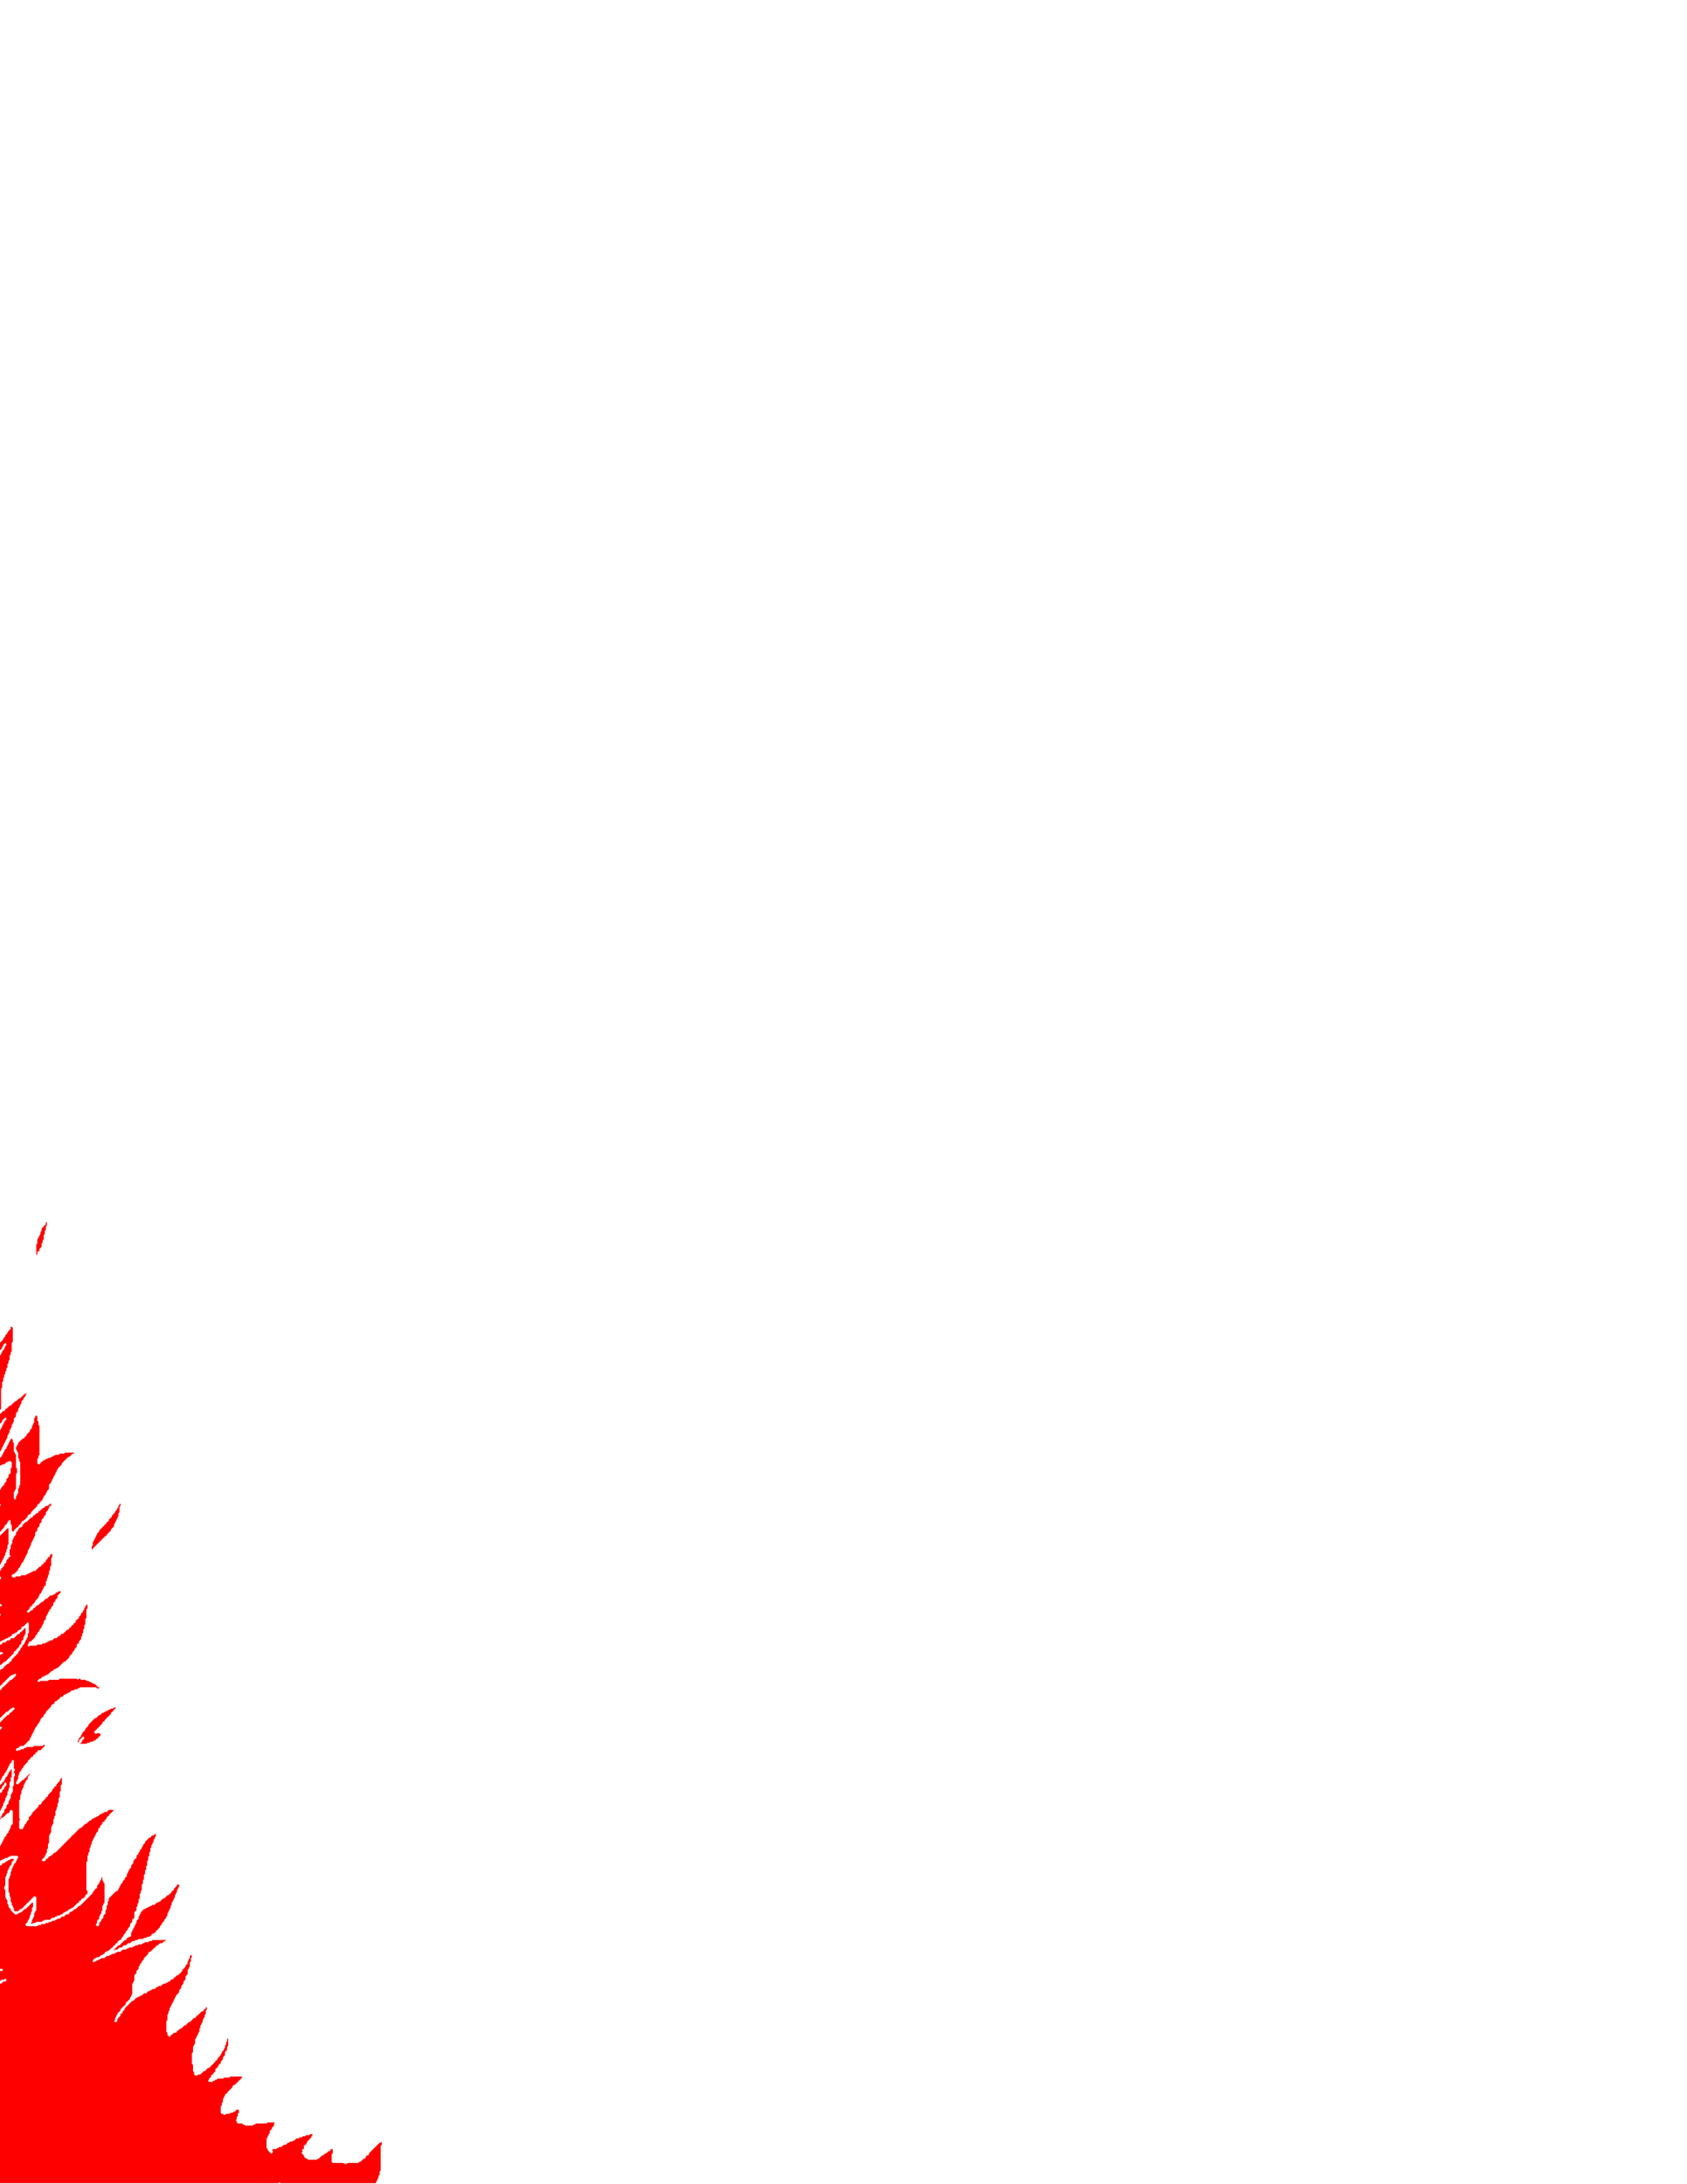 <?xml version="1.0" ?><svg xmlns="http://www.w3.org/2000/svg" xmlns:ev="http://www.w3.org/2001/xml-events" xmlns:xlink="http://www.w3.org/1999/xlink" baseProfile="tiny" height="2048" version="1.2" width="1582"><style>
  .flame {
    animation: flicker 1.5s infinite ease-in-out alternate;
    transform-origin: bottom left;
  }

  @keyframes flicker {
    0%   { transform: scale(1) skewY(0deg) translateY(0); }
    50%  { transform: scale(1.02) skewY(1deg) translateY(-2px); }
    100% { transform: scale(0.98) skewY(-1deg) translateY(1px); }
  }
</style><defs/><g class="flame"><polygon fill="red" points="166,1767 166,1768 163,1771 163,1772 162,1773 161,1773 161,1774 158,1777 157,1777 154,1780 153,1780 150,1783 149,1783 148,1784 147,1784 145,1786 143,1786 142,1787 141,1787 140,1788 139,1788 138,1789 137,1789 136,1790 135,1790 132,1793 132,1794 131,1795 131,1796 130,1797 130,1799 128,1801 128,1803 127,1804 127,1805 126,1806 126,1807 125,1808 125,1809 124,1810 124,1811 123,1812 123,1815 122,1816 121,1816 120,1817 119,1817 119,1818 118,1819 117,1819 112,1824 111,1824 107,1828 107,1829 108,1828 110,1828 112,1826 114,1826 116,1824 118,1824 120,1822 122,1822 124,1820 126,1820 127,1819 129,1819 130,1818 134,1818 135,1817 137,1817 138,1816 140,1816 141,1815 142,1815 142,1814 143,1813 144,1813 145,1812 146,1812 146,1811 150,1807 150,1806 152,1804 152,1803 154,1801 154,1800 156,1798 156,1797 157,1796 157,1794 158,1793 158,1792 159,1791 159,1790 160,1789 160,1787 161,1786 161,1784 162,1783 162,1782 163,1781 163,1780 164,1779 164,1777 165,1776 165,1775 166,1774 166,1772 167,1771 167,1770 168,1769 168,1767"/><polygon fill="red" points="146,1719 144,1721 142,1721 142,1722 141,1723 140,1723 136,1727 136,1728 134,1730 134,1731 133,1732 133,1733 131,1735 131,1736 130,1737 130,1738 128,1740 128,1742 127,1743 126,1743 126,1744 125,1745 125,1747 123,1749 123,1751 121,1753 121,1754 120,1755 120,1756 119,1757 119,1759 117,1761 117,1762 115,1764 115,1765 113,1767 113,1768 112,1769 112,1770 111,1771 111,1772 110,1773 109,1773 102,1780 102,1782 101,1783 101,1786 100,1787 100,1790 99,1791 99,1794 97,1796 97,1798 95,1800 95,1801 93,1803 93,1805 92,1806 91,1806 90,1805 90,1804 91,1803 91,1801 93,1799 93,1797 94,1796 94,1795 95,1794 95,1792 96,1791 96,1787 97,1786 97,1785 98,1784 98,1766 97,1765 97,1764 96,1763 96,1760 95,1761 95,1762 94,1763 94,1764 93,1765 93,1766 91,1768 91,1770 90,1771 89,1771 89,1772 87,1774 87,1775 75,1787 74,1787 71,1790 70,1790 68,1792 67,1792 66,1793 65,1793 65,1794 64,1795 62,1795 60,1797 58,1797 56,1799 54,1799 53,1800 52,1800 51,1801 49,1801 48,1802 46,1802 45,1803 43,1803 42,1804 39,1804 38,1805 36,1805 35,1806 25,1806 24,1805 24,1804 26,1802 26,1801 27,1800 27,1799 28,1798 28,1796 29,1795 29,1793 30,1792 30,1789 31,1788 31,1784 30,1784 24,1790 23,1790 20,1793 19,1793 18,1794 17,1794 16,1795 14,1795 10,1791 10,1790 8,1788 8,1786 7,1785 7,1782 6,1781 6,1780 5,1779 5,1772 4,1771 4,1769 5,1768 5,1760 6,1759 6,1757 7,1756 7,1754 8,1753 8,1752 9,1751 9,1750 11,1748 11,1746 13,1744 13,1743 10,1743 9,1744 8,1744 7,1745 6,1745 4,1747 2,1747 2,1748 1,1749 0,1749 0,1846 2,1846 3,1847 2,1848 0,1848 0,1857 1,1857 2,1856 4,1856 5,1855 6,1856 6,1857 5,1858 3,1858 1,1860 0,1860 0,2047 261,2047 262,2046 263,2047 352,2047 353,2046 354,2047 353,2046 353,2045 354,2044 354,2043 355,2042 355,2040 356,2039 356,2036 357,2035 357,2012 358,2011 358,2008 357,2009 356,2009 346,2019 346,2020 345,2021 344,2021 343,2022 343,2023 342,2024 341,2024 338,2027 337,2027 336,2028 326,2028 325,2029 323,2029 322,2028 312,2028 311,2027 311,2020 312,2019 312,2015 310,2015 310,2016 309,2017 308,2017 306,2019 305,2019 303,2021 302,2021 299,2024 298,2024 297,2025 289,2025 288,2024 287,2024 285,2022 285,2021 283,2019 283,2018 284,2017 283,2016 284,2015 285,2015 285,2012 286,2011 287,2011 287,2010 288,2009 288,2008 292,2004 292,2003 293,2002 293,2001 291,2001 290,2002 287,2002 286,2003 284,2003 283,2004 281,2004 280,2005 278,2005 276,2007 275,2007 274,2008 272,2008 271,2009 270,2009 268,2011 266,2011 264,2013 262,2013 261,2014 260,2014 259,2015 256,2015 255,2016 256,2017 256,2018 255,2019 254,2019 251,2016 251,2015 250,2014 250,2005 251,2004 251,2003 252,2002 252,2001 253,2000 253,1998 255,1996 255,1995 257,1993 257,1991 258,1990 251,1990 250,1991 240,1991 239,1992 238,1992 237,1993 230,1993 229,1992 228,1992 227,1991 223,1991 222,1990 222,1989 221,1988 222,1987 222,1985 223,1984 223,1982 224,1981 224,1978 222,1978 220,1980 219,1980 218,1981 216,1981 215,1982 212,1982 211,1983 210,1983 209,1982 208,1982 207,1981 207,1975 208,1974 208,1972 209,1971 209,1968 210,1967 210,1966 211,1965 211,1964 212,1963 213,1963 213,1962 218,1957 218,1956 219,1955 220,1955 227,1948 227,1947 216,1947 215,1948 210,1948 209,1949 204,1949 203,1950 202,1950 201,1951 200,1951 199,1952 196,1952 195,1951 196,1950 196,1949 198,1947 198,1946 199,1945 200,1945 200,1944 202,1942 202,1940 203,1939 204,1939 204,1938 205,1937 205,1936 206,1935 207,1935 207,1933 209,1931 209,1929 211,1927 211,1924 213,1922 213,1919 214,1918 214,1910 214,1911 213,1912 213,1914 212,1915 212,1917 211,1918 211,1920 210,1921 210,1922 208,1924 208,1925 207,1926 207,1927 204,1930 204,1931 203,1932 202,1932 202,1933 196,1939 195,1939 192,1942 191,1942 188,1945 186,1945 185,1946 183,1946 182,1945 182,1943 181,1942 181,1936 180,1935 180,1925 181,1924 181,1919 182,1918 182,1917 183,1916 183,1912 184,1911 184,1910 185,1909 185,1908 186,1907 186,1906 187,1905 187,1902 188,1901 188,1899 189,1898 189,1897 190,1896 190,1894 191,1893 191,1892 192,1891 192,1889 193,1888 193,1885 194,1884 194,1882 193,1882 193,1883 192,1884 191,1884 191,1885 190,1886 189,1886 185,1890 184,1890 184,1891 183,1892 182,1892 178,1896 177,1896 174,1899 173,1899 170,1902 169,1902 167,1904 166,1904 166,1905 165,1906 163,1906 161,1908 160,1908 160,1909 159,1910 157,1908 157,1906 156,1905 156,1895 157,1894 157,1889 158,1888 158,1886 159,1885 159,1883 160,1882 160,1881 161,1880 161,1879 162,1878 162,1877 163,1876 163,1875 164,1874 164,1873 165,1872 165,1871 168,1868 168,1866 170,1864 170,1862 172,1860 172,1858 174,1856 174,1853 176,1851 176,1847 177,1846 177,1845 178,1844 178,1840 179,1839 179,1836 180,1835 180,1834 179,1833 179,1832 179,1833 178,1834 178,1836 177,1837 177,1838 176,1839 176,1841 174,1843 174,1844 171,1847 171,1848 167,1852 166,1852 164,1854 163,1854 163,1855 162,1856 160,1856 160,1857 159,1858 158,1858 157,1859 156,1859 155,1860 153,1860 151,1862 149,1862 148,1863 147,1863 145,1865 143,1865 142,1866 141,1866 140,1867 139,1867 137,1869 135,1869 133,1871 132,1871 131,1872 130,1872 129,1873 128,1873 125,1876 124,1876 117,1883 117,1884 115,1886 115,1887 114,1888 113,1888 113,1890 110,1893 110,1895 109,1896 108,1896 107,1895 108,1894 108,1892 109,1891 109,1890 110,1889 110,1888 113,1885 113,1884 118,1879 118,1878 122,1874 122,1873 123,1872 123,1871 124,1870 124,1860 125,1859 125,1858 126,1857 126,1852 128,1850 128,1848 130,1846 130,1844 131,1843 131,1842 133,1840 133,1839 135,1837 135,1836 139,1832 139,1831 140,1830 141,1830 145,1826 146,1826 146,1825 147,1824 148,1824 150,1822 152,1822 154,1820 155,1820 156,1819 143,1819 142,1820 140,1820 139,1821 136,1821 135,1822 134,1822 133,1823 130,1823 129,1824 127,1824 126,1825 125,1825 124,1826 121,1826 120,1827 119,1827 118,1828 115,1828 113,1830 110,1830 109,1831 108,1831 107,1832 105,1832 104,1833 103,1833 102,1834 100,1834 98,1836 95,1836 94,1837 93,1837 92,1838 91,1838 90,1839 89,1839 88,1840 87,1839 87,1838 89,1836 90,1836 91,1835 93,1835 95,1833 96,1833 97,1832 98,1832 98,1831 99,1830 100,1830 101,1829 102,1829 105,1826 106,1826 106,1825 107,1824 108,1824 108,1823 109,1822 110,1822 110,1821 112,1819 113,1819 114,1818 114,1817 116,1815 116,1814 118,1812 118,1811 120,1809 120,1808 122,1806 122,1804 124,1802 124,1800 126,1798 126,1793 128,1791 128,1788 129,1787 129,1785 130,1784 130,1781 131,1780 131,1776 132,1775 132,1773 133,1772 133,1767 134,1766 134,1763 135,1762 135,1758 136,1757 136,1754 137,1753 137,1750 138,1749 138,1745 139,1744 139,1741 140,1740 140,1737 141,1736 141,1733 142,1732 142,1730 143,1729 143,1728 144,1727 144,1725 145,1724 145,1723 146,1722"/><polygon fill="red" points="10,1659 10,1660 8,1662 8,1663 7,1664 7,1665 5,1667 5,1668 4,1669 4,1670 3,1671 2,1671 2,1672 0,1674 0,1679 0,1678 2,1676 2,1675 4,1673 4,1672 5,1671 6,1672 6,1674 4,1676 4,1677 2,1679 2,1680 1,1681 0,1681 0,1699 0,1698 1,1697 1,1696 2,1695 2,1694 3,1693 3,1691 4,1690 4,1689 5,1688 5,1686 6,1685 6,1684 7,1683 7,1680 8,1679 8,1677 9,1676 9,1671 10,1670 10,1667 11,1666 11,1659"/><polygon fill="red" points="107,1601 106,1602 104,1602 103,1603 102,1603 101,1604 100,1604 99,1605 98,1605 97,1606 96,1606 94,1608 93,1608 90,1611 89,1611 83,1617 83,1618 80,1621 80,1622 77,1625 77,1626 76,1627 76,1628 74,1630 74,1631 73,1632 73,1634 74,1633 74,1632 78,1628 79,1629 79,1630 77,1632 77,1633 75,1635 81,1635 82,1634 84,1634 85,1633 87,1633 88,1632 89,1632 91,1630 92,1630 92,1629 93,1628 94,1628 94,1627 95,1626 94,1626 93,1625 91,1625 90,1626 88,1624 96,1616 96,1615 97,1614 98,1614 98,1613 104,1607 104,1606 105,1605 106,1605 106,1604 109,1601"/><polygon fill="red" points="7,1433 0,1440 0,1467 1,1466 1,1465 2,1464 2,1463 3,1462 3,1461 4,1460 4,1459 5,1458 5,1456 6,1455 6,1453 7,1452 7,1449 8,1448 8,1433"/><polygon fill="red" points="112,1410 112,1411 111,1412 111,1413 110,1414 110,1415 108,1417 108,1418 105,1421 105,1422 102,1425 102,1426 101,1427 100,1427 100,1428 93,1435 93,1436 91,1438 91,1439 90,1440 90,1441 89,1442 89,1443 88,1444 88,1445 87,1446 87,1449 86,1450 86,1453 99,1440 100,1440 100,1439 104,1435 104,1434 107,1431 107,1429 108,1428 108,1427 109,1426 109,1425 110,1424 110,1423 111,1422 111,1419 112,1418 112,1413 113,1412 113,1410"/><polygon fill="red" points="34,1327 33,1328 33,1329 32,1330 32,1334 31,1335 31,1336 30,1337 30,1339 28,1341 28,1342 25,1345 25,1346 24,1347 23,1347 23,1348 22,1349 21,1349 17,1353 17,1354 16,1355 16,1356 15,1357 15,1359 16,1360 16,1361 17,1362 17,1367 18,1368 18,1370 19,1371 19,1392 18,1393 18,1395 17,1396 17,1400 16,1401 16,1402 15,1403 15,1405 14,1406 13,1405 13,1399 14,1398 14,1397 15,1396 15,1382 16,1381 16,1377 15,1376 15,1364 14,1363 14,1362 13,1361 13,1353 12,1352 12,1350 11,1349 10,1349 10,1350 9,1351 9,1352 8,1353 8,1354 7,1355 7,1356 6,1357 6,1358 4,1360 4,1361 3,1362 3,1363 2,1364 2,1365 0,1367 0,1374 1,1374 2,1373 4,1373 6,1371 7,1371 8,1370 10,1370 11,1371 11,1376 10,1377 10,1381 8,1383 8,1385 6,1387 6,1389 4,1391 4,1392 1,1395 1,1396 0,1397 0,1410 1,1411 0,1412 0,1436 1,1436 1,1435 4,1432 4,1431 7,1428 7,1427 9,1425 10,1426 10,1429 11,1430 11,1435 12,1436 13,1436 13,1435 16,1432 17,1432 18,1433 17,1434 17,1435 15,1437 15,1439 13,1441 13,1442 12,1443 12,1444 11,1445 12,1446 11,1447 11,1448 10,1449 10,1452 9,1453 9,1458 10,1459 9,1460 8,1460 8,1461 6,1463 6,1465 5,1466 4,1466 4,1468 1,1471 1,1472 0,1473 0,1478 1,1479 1,1480 0,1481 0,1504 1,1504 2,1505 1,1506 0,1506 0,1513 1,1514 0,1515 0,1539 1,1539 2,1538 3,1538 4,1537 5,1537 6,1536 7,1536 8,1535 9,1535 10,1536 10,1537 9,1538 7,1538 5,1540 3,1540 1,1542 0,1542 0,1549 2,1549 3,1550 2,1551 1,1551 0,1552 0,1561 1,1561 4,1558 5,1558 13,1550 13,1549 14,1548 15,1548 15,1547 18,1544 18,1543 20,1541 20,1539 22,1537 22,1535 23,1534 23,1533 24,1532 24,1526 20,1530 19,1530 19,1531 18,1532 17,1532 13,1536 10,1536 9,1535 10,1534 11,1534 11,1533 12,1532 13,1532 14,1531 15,1531 18,1528 19,1528 20,1527 20,1526 21,1525 22,1525 26,1521 27,1522 27,1531 26,1532 26,1535 25,1536 25,1537 24,1538 24,1539 23,1540 23,1541 21,1543 21,1544 19,1546 19,1547 17,1549 17,1550 11,1556 11,1557 10,1558 9,1558 9,1559 8,1560 7,1560 5,1562 4,1562 4,1563 2,1565 1,1565 0,1566 0,1581 10,1571 11,1571 12,1570 13,1570 14,1569 15,1570 15,1571 11,1575 10,1575 3,1582 2,1582 2,1583 0,1585 0,1611 6,1605 7,1605 10,1602 11,1602 12,1601 13,1601 14,1602 10,1606 9,1606 9,1607 8,1608 7,1608 0,1615 0,1619 1,1619 2,1620 0,1622 0,1670 1,1669 1,1668 2,1667 2,1666 4,1664 4,1663 6,1661 6,1660 7,1659 7,1658 8,1657 8,1656 9,1655 9,1654 11,1652 11,1651 12,1650 13,1651 13,1658 14,1659 14,1660 13,1661 13,1662 14,1663 14,1665 13,1666 13,1674 12,1675 12,1680 11,1681 11,1682 10,1683 10,1686 9,1687 9,1688 8,1689 8,1691 6,1693 6,1695 4,1697 4,1699 2,1701 2,1702 1,1703 1,1704 0,1705 0,1706 2,1704 3,1704 7,1700 8,1700 9,1699 9,1698 10,1697 11,1697 12,1698 12,1710 10,1712 10,1714 9,1715 9,1716 8,1717 8,1718 6,1720 6,1721 4,1723 4,1724 3,1725 3,1726 2,1727 2,1728 1,1729 1,1730 0,1731 0,1745 1,1744 2,1744 3,1743 4,1743 5,1742 7,1742 8,1741 9,1741 10,1740 16,1740 17,1741 17,1742 16,1743 16,1744 15,1745 15,1746 13,1748 13,1749 12,1750 12,1751 11,1752 11,1754 10,1755 10,1758 9,1759 9,1761 8,1762 8,1774 9,1775 9,1778 10,1779 10,1783 11,1784 11,1786 12,1787 12,1788 13,1789 13,1791 14,1792 17,1792 19,1790 20,1790 32,1778 33,1778 34,1779 34,1791 33,1792 33,1793 32,1794 32,1797 31,1798 31,1799 30,1800 30,1802 29,1803 30,1804 31,1803 33,1803 34,1802 39,1802 40,1801 41,1801 42,1800 47,1800 49,1798 51,1798 52,1797 53,1797 54,1796 56,1796 57,1795 58,1795 60,1793 61,1793 62,1792 63,1792 65,1790 66,1790 67,1789 68,1789 73,1784 74,1784 74,1783 75,1782 76,1782 76,1781 77,1780 78,1780 80,1778 80,1777 81,1776 82,1776 82,1773 81,1772 81,1746 82,1745 82,1740 83,1739 83,1737 84,1736 84,1733 85,1732 85,1730 86,1729 86,1727 87,1726 87,1725 88,1724 88,1723 89,1722 89,1721 90,1720 90,1719 92,1717 92,1715 94,1713 94,1712 96,1710 96,1709 97,1708 98,1708 98,1707 100,1705 100,1704 101,1703 102,1703 102,1702 107,1697 102,1697 100,1699 98,1699 97,1700 96,1700 95,1701 94,1701 92,1703 91,1703 90,1704 89,1704 88,1705 87,1705 85,1707 84,1707 81,1710 80,1710 76,1714 75,1714 68,1721 67,1721 67,1722 52,1737 51,1737 48,1740 47,1740 44,1743 43,1743 43,1744 42,1745 40,1745 39,1744 42,1741 42,1740 43,1739 43,1738 44,1737 44,1734 45,1733 45,1729 46,1728 46,1721 47,1720 47,1719 48,1718 48,1713 49,1712 49,1711 50,1710 50,1706 51,1705 51,1703 52,1702 52,1698 53,1697 53,1695 54,1694 54,1691 55,1690 55,1686 56,1685 56,1680 57,1679 57,1674 58,1673 58,1667 57,1667 57,1668 56,1669 56,1670 53,1673 53,1674 52,1675 51,1675 51,1676 49,1678 49,1679 45,1683 45,1684 44,1685 43,1685 43,1686 39,1690 39,1691 38,1692 37,1692 36,1693 36,1694 30,1700 30,1701 27,1704 27,1706 25,1708 25,1709 23,1711 23,1712 22,1713 22,1714 21,1715 19,1715 18,1714 18,1707 19,1706 18,1705 18,1688 19,1687 19,1683 20,1682 20,1679 21,1678 21,1677 22,1676 22,1674 23,1673 23,1672 24,1671 24,1670 26,1668 26,1666 28,1664 28,1663 26,1665 25,1665 25,1666 24,1667 23,1667 23,1668 22,1669 21,1669 17,1673 16,1673 15,1672 15,1671 16,1670 16,1669 17,1668 17,1665 18,1664 18,1662 20,1660 20,1659 22,1657 22,1656 26,1652 26,1651 27,1650 28,1650 28,1649 30,1647 31,1647 31,1646 32,1645 33,1645 33,1644 34,1643 35,1643 35,1642 36,1641 38,1641 42,1637 42,1636 41,1636 40,1637 32,1637 31,1638 25,1638 24,1639 23,1639 22,1640 20,1640 19,1641 17,1641 16,1642 15,1641 15,1640 16,1639 17,1639 19,1637 22,1637 28,1631 28,1630 29,1629 29,1628 30,1627 30,1626 31,1625 31,1624 32,1623 32,1622 33,1621 33,1620 35,1618 35,1617 37,1615 37,1614 38,1613 38,1612 41,1609 41,1608 43,1606 43,1605 48,1600 48,1599 49,1598 50,1598 51,1597 51,1596 52,1595 53,1595 55,1593 56,1593 56,1592 57,1591 59,1591 59,1590 60,1589 61,1589 62,1588 63,1588 64,1587 65,1587 67,1585 69,1585 70,1584 72,1584 73,1583 74,1583 75,1582 90,1582 91,1583 93,1583 93,1582 92,1582 89,1579 88,1579 87,1578 86,1578 85,1577 84,1577 83,1576 81,1576 80,1575 76,1575 75,1574 74,1574 73,1575 72,1574 56,1574 55,1575 46,1575 45,1576 38,1576 37,1577 36,1577 35,1576 37,1574 38,1574 40,1572 41,1572 42,1571 43,1571 44,1570 45,1570 48,1567 49,1567 51,1565 52,1565 53,1564 54,1564 60,1558 61,1558 65,1554 65,1553 68,1550 68,1549 70,1547 70,1546 72,1544 72,1542 73,1541 74,1541 74,1539 76,1537 76,1535 77,1534 77,1532 78,1531 78,1528 79,1527 79,1524 80,1523 80,1518 81,1517 81,1509 82,1508 82,1505 81,1504 81,1505 80,1506 80,1507 79,1508 79,1509 78,1510 78,1511 76,1513 76,1514 74,1516 74,1517 72,1519 71,1519 71,1521 70,1522 69,1522 69,1523 68,1524 67,1524 67,1525 66,1526 65,1526 65,1527 64,1528 63,1528 59,1532 57,1532 57,1533 56,1534 55,1534 53,1536 51,1536 49,1538 47,1538 46,1539 45,1539 44,1540 43,1540 42,1541 40,1541 39,1542 35,1542 34,1543 28,1543 27,1544 26,1543 26,1542 27,1541 27,1540 28,1539 29,1539 33,1535 33,1534 35,1532 35,1531 37,1529 37,1528 39,1526 39,1525 40,1524 40,1523 41,1522 41,1520 43,1518 43,1516 44,1515 44,1514 45,1513 45,1512 46,1511 46,1510 48,1508 48,1507 50,1505 50,1503 52,1501 52,1500 54,1498 54,1496 57,1493 57,1492 55,1492 54,1493 53,1493 51,1495 50,1495 49,1496 47,1496 44,1499 43,1499 40,1502 39,1502 36,1505 35,1505 32,1508 31,1508 31,1509 30,1510 29,1510 27,1512 26,1512 25,1511 28,1508 28,1507 29,1506 30,1506 30,1505 33,1502 33,1501 36,1498 36,1497 37,1496 37,1495 39,1493 39,1492 40,1491 40,1490 41,1489 41,1488 43,1486 43,1483 44,1482 44,1480 45,1479 45,1477 46,1476 46,1473 47,1472 47,1469 48,1468 48,1461 49,1460 49,1457 48,1457 47,1458 47,1459 46,1460 45,1460 45,1461 43,1463 43,1464 42,1465 41,1465 41,1466 40,1467 39,1467 39,1468 38,1469 37,1469 33,1473 31,1473 30,1474 29,1474 28,1475 27,1475 26,1476 25,1476 24,1477 20,1477 19,1478 15,1478 14,1479 12,1479 11,1478 11,1477 12,1476 13,1476 17,1472 17,1471 19,1469 19,1468 20,1467 20,1466 22,1464 22,1463 23,1462 23,1461 24,1460 24,1459 25,1458 25,1457 26,1456 26,1454 27,1453 27,1452 28,1451 28,1450 29,1449 29,1447 30,1446 30,1445 31,1444 31,1443 32,1442 32,1441 33,1440 33,1437 35,1435 35,1433 37,1431 37,1429 39,1427 39,1425 41,1423 41,1422 43,1420 43,1418 45,1416 45,1415 46,1414 46,1413 47,1412 48,1412 48,1410 47,1410 45,1412 43,1412 41,1414 40,1414 37,1417 36,1417 36,1418 35,1419 34,1419 32,1421 31,1421 31,1422 30,1423 29,1423 25,1427 24,1427 21,1430 21,1431 20,1432 19,1432 18,1433 17,1432 17,1431 20,1428 20,1427 21,1426 22,1426 26,1422 26,1421 27,1420 28,1420 29,1419 29,1418 35,1412 35,1411 36,1410 37,1410 37,1409 40,1406 40,1405 41,1404 41,1403 43,1401 43,1400 44,1399 44,1398 46,1396 46,1392 48,1390 48,1389 49,1388 49,1387 50,1386 50,1385 51,1384 51,1383 52,1382 52,1381 53,1380 53,1379 54,1378 54,1377 58,1373 58,1372 64,1366 65,1366 68,1363 69,1363 70,1362 61,1362 60,1363 56,1363 55,1364 52,1364 51,1365 50,1365 49,1366 48,1366 47,1367 45,1367 44,1368 43,1368 42,1369 41,1369 39,1371 38,1371 38,1372 37,1373 36,1373 35,1372 35,1368 36,1367 36,1365 37,1364 37,1337 36,1336 36,1333 35,1332 35,1328"/><polygon fill="red" points="25,1306 24,1307 23,1307 19,1311 18,1311 15,1314 14,1314 10,1318 9,1318 6,1321 5,1321 5,1322 4,1323 3,1323 0,1326 0,1337 0,1335 2,1333 2,1332 5,1329 6,1330 6,1331 4,1333 4,1334 3,1335 3,1336 2,1337 2,1338 1,1339 1,1340 0,1341 0,1362 0,1361 1,1360 1,1359 2,1358 2,1357 3,1356 3,1355 4,1354 4,1353 5,1352 5,1351 6,1350 6,1349 7,1348 7,1346 8,1345 8,1344 9,1343 9,1341 10,1340 10,1339 11,1338 11,1336 12,1335 12,1334 13,1333 13,1330 15,1328 15,1325 17,1323 17,1321 18,1320 18,1319 19,1318 19,1317 20,1316 20,1314 22,1312 22,1311 24,1309 24,1308 25,1307"/><polygon fill="red" points="10,1244 10,1246 7,1249 7,1250 5,1252 5,1253 3,1255 3,1256 0,1259 0,1267 0,1266 2,1264 2,1263 3,1262 3,1261 5,1259 6,1260 6,1261 5,1262 5,1263 4,1264 4,1265 2,1267 2,1268 1,1269 1,1270 0,1271 0,1323 0,1322 1,1321 1,1302 2,1301 2,1296 3,1295 3,1292 4,1291 4,1289 5,1288 5,1286 6,1285 6,1283 7,1282 7,1279 8,1278 8,1276 9,1275 9,1271 10,1270 10,1268 11,1267 11,1259 12,1258 12,1245 11,1244"/><polygon fill="red" points="43,1146 43,1148 42,1149 41,1149 41,1150 39,1152 39,1154 38,1155 38,1157 37,1158 37,1159 36,1160 36,1161 35,1162 35,1166 34,1167 34,1177 35,1176 35,1174 36,1173 37,1173 37,1171 39,1169 39,1166 40,1165 40,1163 41,1162 41,1158 42,1157 42,1154 43,1153 43,1150 44,1149 44,1146"/></g></svg>